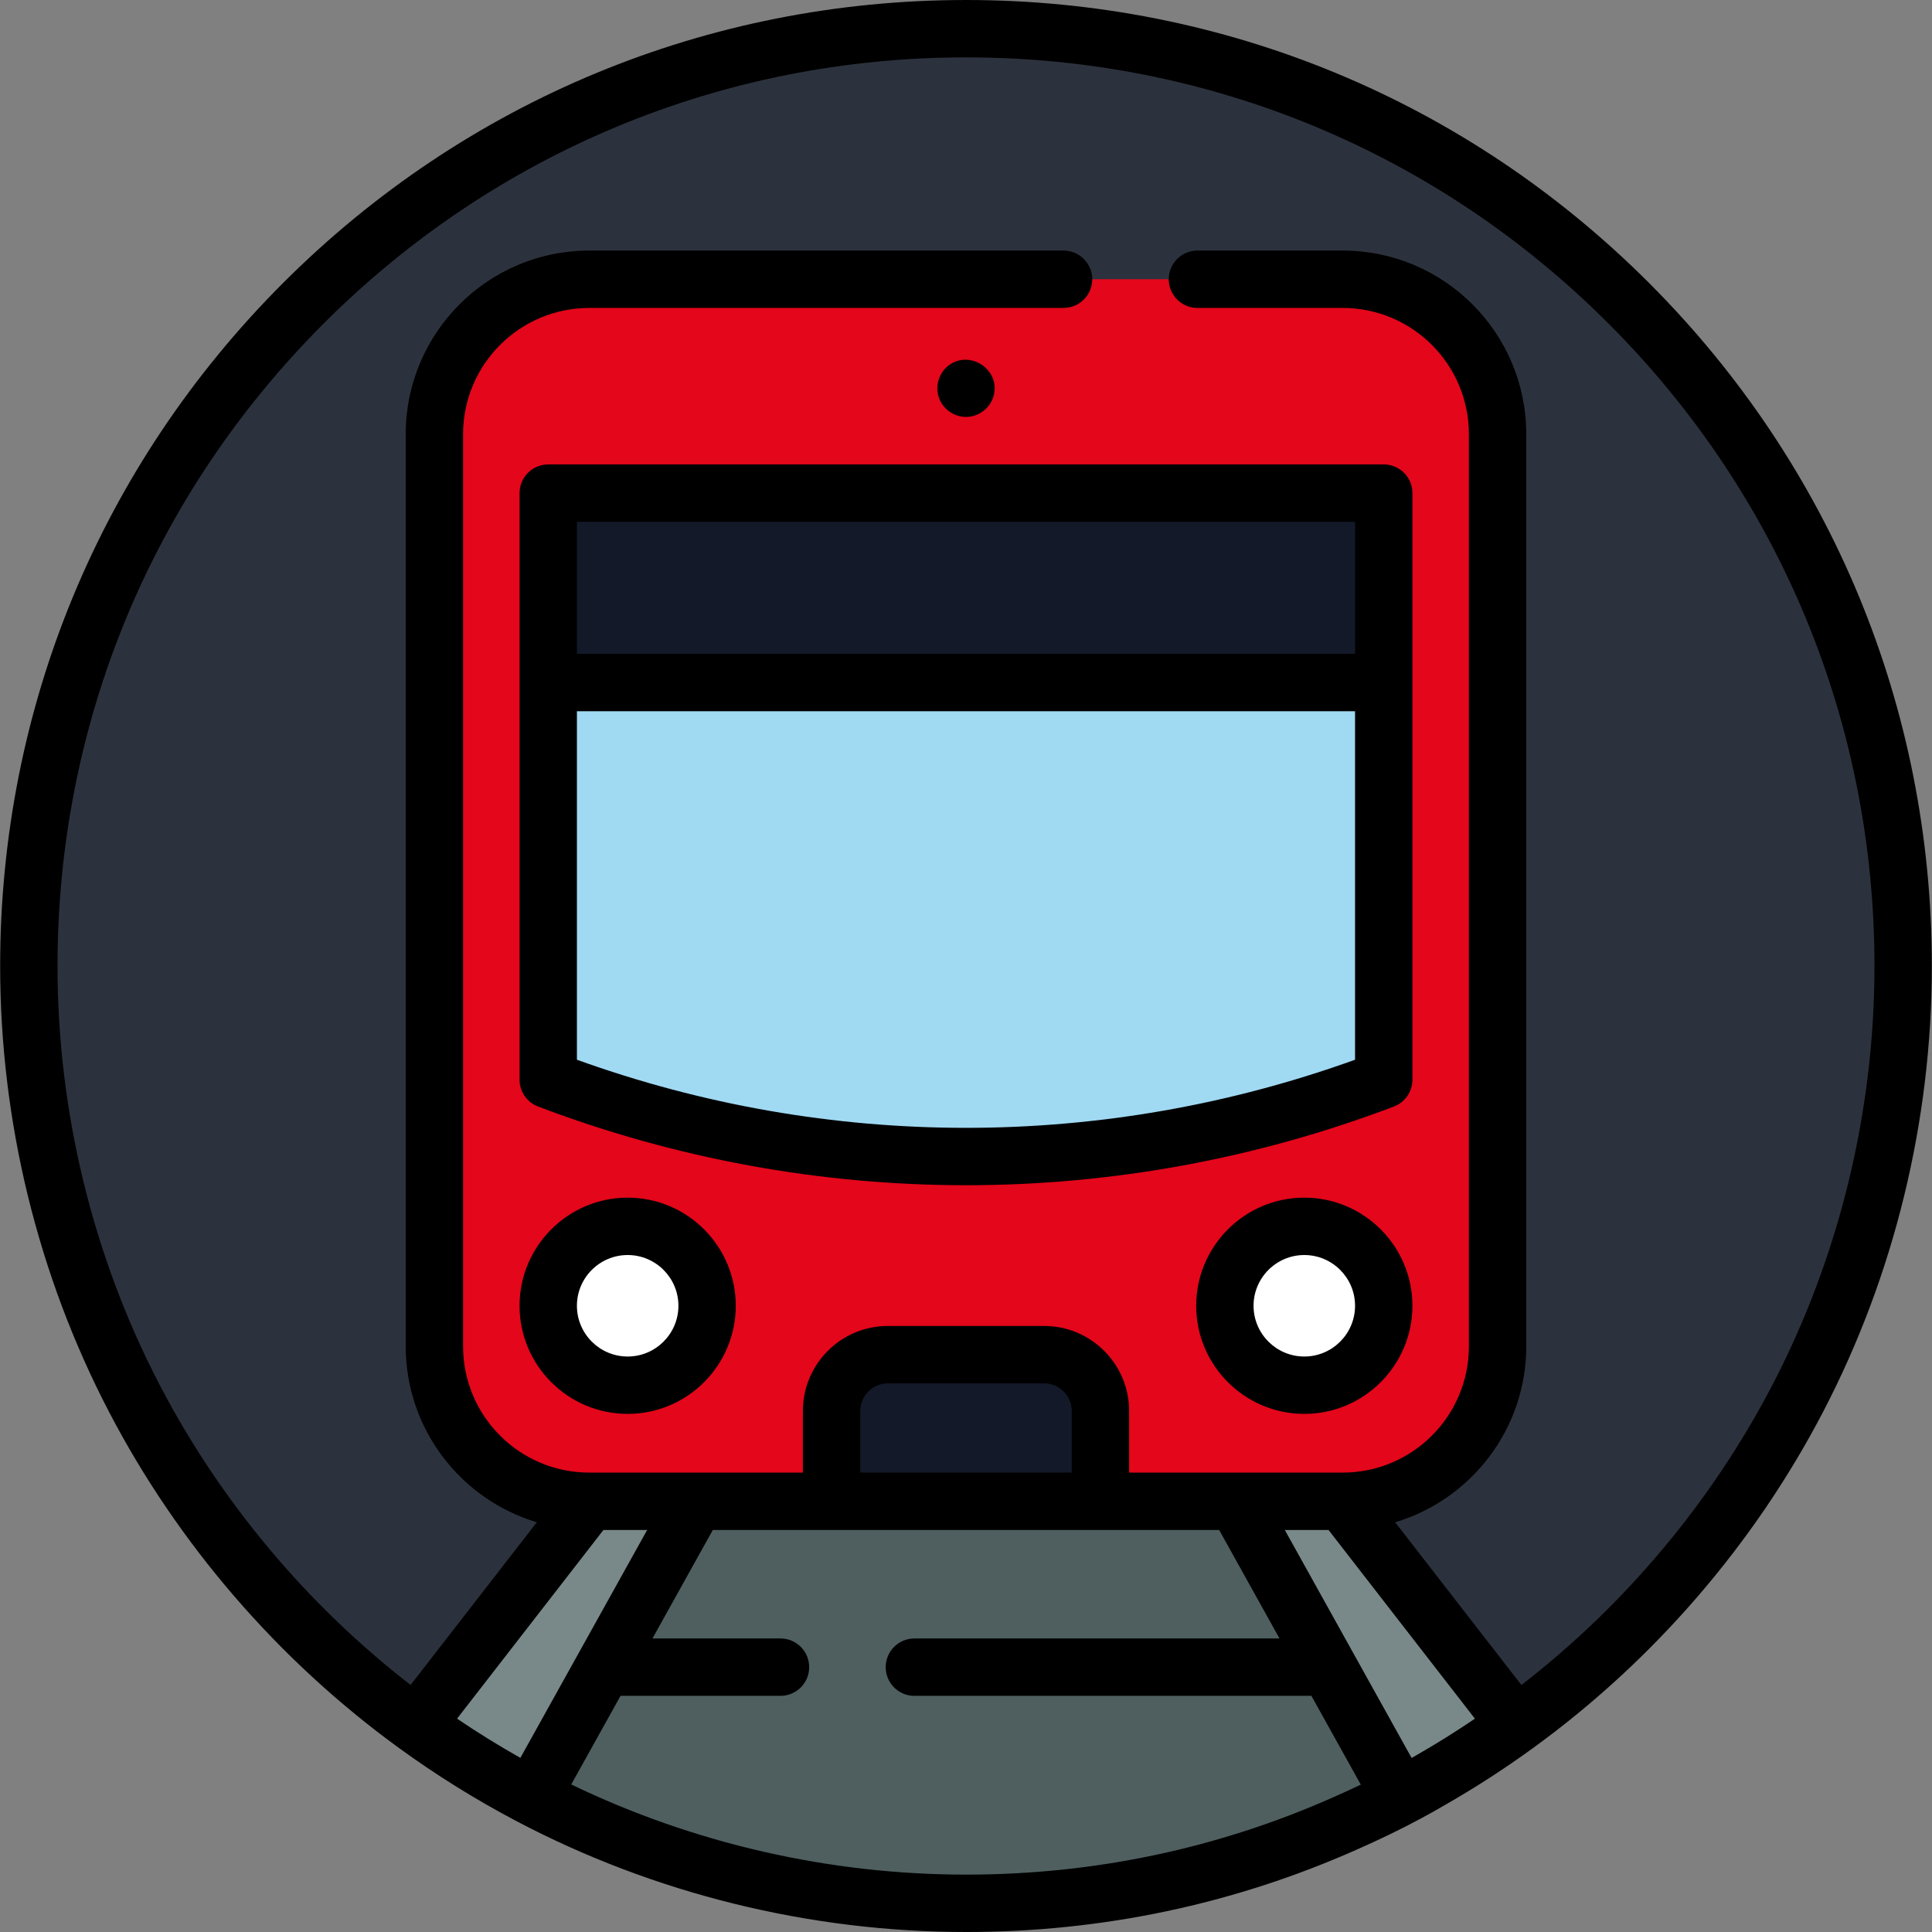 <svg version="1.1" id="Capa_1" xmlns="http://www.w3.org/2000/svg" xmlns:xlink="http://www.w3.org/1999/xlink" x="0px" y="0px"
	 viewBox="0 0 512.001 512.001" style="enable-background:new 0 0 512.001 512.001;" xml:space="preserve">
<rect x="0" y="0" width="512.001" height="512.001" fill="#808080" stroke="none"/>
<path style="fill:#2C323D;" d="M504.357,256c0,82.738-40.406,156.009-102.587,201.118c-7.278,5.292-14.851,10.188-22.697,14.668
	c-1.946,1.146-3.913,2.25-5.9,3.315c-5.413,2.919-10.989,5.596-16.645,8.089c-30.695,13.634-64.715,21.207-100.488,21.207
	c-41.795,0-81.177-10.33-115.744-28.566c-10.492-5.535-20.538-11.789-30.066-18.723C48.07,411.958,7.644,338.698,7.644,256
	c0-137.174,111.223-248.397,248.397-248.397S504.357,118.826,504.357,256z"/>
<path style="fill:#798989;" d="M401.771,457.118c-7.278,5.292-14.851,10.188-22.697,14.668c-1.946,1.146-3.913,2.25-5.9,3.315
	c-5.413,2.919-10.989,5.596-16.645,8.089c-30.695,13.634-64.715,21.207-100.488,21.207c-41.795,0-81.177-10.33-115.744-28.566
	c-10.492-5.535-20.538-11.789-30.066-18.723l45.961-59.251h199.608L401.771,457.118z"/>
<path style="fill:#4F5F5F;" d="M356.529,483.191c-30.695,13.634-64.715,21.207-100.488,21.207
	c-41.795,0-81.177-10.33-115.744-28.566l44.015-77.974h145.263l43.599,77.244C367.761,478.021,362.186,480.697,356.529,483.191z"/>
<path style="fill:#E4061A;" d="M355.799,74.003H156.196c-22.686,0-41.076,18.391-41.076,41.076v241.706
	c0,22.686,18.391,41.076,41.076,41.076h199.604c22.686,0,41.076-18.391,41.076-41.076V115.079
	C396.876,92.394,378.485,74.003,355.799,74.003z"/>
<path style="fill:#A0D9F2;" d="M366.707,286.13L366.707,286.13c-71.315,27.121-150.104,27.121-221.419,0l0,0V130.678h221.419V286.13
	z"/>
<rect x="145.284" y="130.676" style="fill:#131928;" width="221.423" height="50.198"/>
<g>
	<circle style="fill:#FFFFFF;" cx="166.339" cy="346.047" r="21.051"/>
	<circle style="fill:#FFFFFF;" cx="345.652" cy="346.047" r="21.051"/>
</g>
<path style="fill:#131928;" d="M291.627,397.864v-23.932c0-8.247-6.685-14.933-14.933-14.933h-41.387
	c-8.247,0-14.933,6.685-14.933,14.933v23.932"/>
<path d="M437.016,74.986C388.683,26.631,324.41,0,256.041,0c-68.374,0-132.66,26.631-181.015,74.985S0.041,187.626,0.041,256
	c0,41.091,9.974,81.947,28.844,118.149c18.259,35.027,44.842,65.842,76.872,89.107c9.781,7.117,20.209,13.611,30.991,19.3
	c36.514,19.262,77.764,29.445,119.293,29.445c36.069,0,70.918-7.355,103.555-21.852c6.251-2.756,11.873-5.489,17.168-8.344
	c2.065-1.106,4.139-2.272,6.081-3.415c8.042-4.592,15.913-9.68,23.39-15.116c32.041-23.245,58.629-54.052,76.889-89.089
	c18.864-36.199,28.836-77.067,28.836-118.183C511.96,187.622,485.344,123.336,437.016,74.986z M159.912,405.464H171.5l-33.597,60.39
	c-5.738-3.237-11.347-6.708-16.778-10.389L159.912,405.464z M353.443,476.243c-30.701,13.637-63.472,20.552-97.401,20.552
	c-36.235,0-72.23-8.251-104.655-23.897l13.064-23.482h42.39c4.199,0,7.603-3.404,7.603-7.603l0,0c0-4.199-3.404-7.603-7.603-7.603
	h-33.931l15.992-28.744h134.189l15.989,28.744h-96.758c-4.199,0-7.603,3.404-7.603,7.603l0,0c0,4.199,3.404,7.603,7.603,7.603
	h105.215l13.088,23.53C358.326,474.045,355.943,475.141,353.443,476.243z M284.024,390.259h-56.047v-16.327
	c0-4.042,3.287-7.33,7.329-7.33h41.387c4.042,0,7.329,3.288,7.329,7.33v16.327H284.024z M375.218,465.234
	c-0.371,0.218-0.75,0.43-1.123,0.646l-33.606-60.416h11.59l38.788,50.003C385.796,458.903,380.571,462.177,375.218,465.234z
	 M469.639,367.156c-16.043,30.786-38.927,58.096-66.447,79.391l-33.454-43.126c20.069-6.009,34.741-24.637,34.741-46.635V115.079
	c0-26.884-21.795-48.679-48.679-48.679h-38.467c-4.199,0-7.603,3.404-7.603,7.603l0,0c0,4.199,3.404,7.603,7.603,7.603h38.467
	c18.487,0,33.473,14.987,33.473,33.473v241.706c0,18.487-14.987,33.473-33.473,33.473h-56.57v-16.327
	c0-12.446-10.089-22.536-22.536-22.536h-41.387c-12.446,0-22.535,10.089-22.535,22.535v16.328h-56.577
	c-18.487,0-33.473-14.987-33.473-33.473V115.079c0-18.487,14.987-33.473,33.473-33.473h125.656c4.199,0,7.603-3.404,7.603-7.603l0,0
	c0-4.199-3.404-7.603-7.603-7.603H156.196c-26.885,0-48.679,21.795-48.679,48.679v241.705c0,21.997,14.67,40.625,34.74,46.635
	l-33.444,43.114c-27.514-21.312-50.397-48.631-66.442-79.413C24.625,333.08,15.247,294.654,15.247,256
	c0-64.312,25.049-124.779,70.531-170.262c45.483-45.484,105.951-70.532,170.263-70.532c64.307,0,124.759,25.048,170.221,70.53
	C471.72,131.214,496.754,191.682,496.754,256C496.754,294.68,487.378,333.117,469.639,367.156z"/>
<path d="M139.912,125.303c-1.425,1.425-2.226,3.359-2.226,5.376l0.001,155.452c0,3.157,1.95,5.984,4.9,7.106
	c36.571,13.908,74.984,20.859,113.412,20.859c38.416,0,76.849-6.954,113.412-20.859c2.95-1.122,4.9-3.949,4.9-7.106V130.678
	c0-4.199-3.403-7.603-7.603-7.603H145.287C143.271,123.075,141.338,123.876,139.912,125.303z M152.89,280.84v-92.36h206.214v92.36
	C292.404,304.909,219.59,304.908,152.89,280.84z M359.104,138.281v34.993H152.89v-34.993H359.104z"/>
<path d="M166.339,317.391c-15.8,0-28.654,12.854-28.654,28.653c0,15.8,12.855,28.653,28.654,28.653s28.654-12.854,28.654-28.653
	C194.993,330.244,182.138,317.391,166.339,317.391z M166.339,359.492c-7.415,0-13.449-6.033-13.449-13.448
	c0-7.415,6.033-13.448,13.449-13.448s13.449,6.033,13.449,13.448C179.787,353.459,173.754,359.492,166.339,359.492z"/>
<path d="M345.655,317.391c-15.8,0-28.654,12.854-28.654,28.653c0,15.8,12.855,28.653,28.654,28.653s28.654-12.854,28.654-28.653
	C374.31,330.244,361.455,317.391,345.655,317.391z M345.655,359.492c-7.415,0-13.449-6.033-13.449-13.448
	c0-7.415,6.033-13.448,13.449-13.448c7.416,0,13.449,6.033,13.449,13.448C359.104,353.459,353.072,359.492,345.655,359.492z"/>
<path d="M248.978,105.799c1.242,2.934,4.194,4.838,7.389,4.684c3.308-0.16,6.195-2.53,7.003-5.741
	c1.685-6.692-6.075-11.987-11.716-8.083C248.766,98.656,247.613,102.555,248.978,105.799z"/>
</svg>
